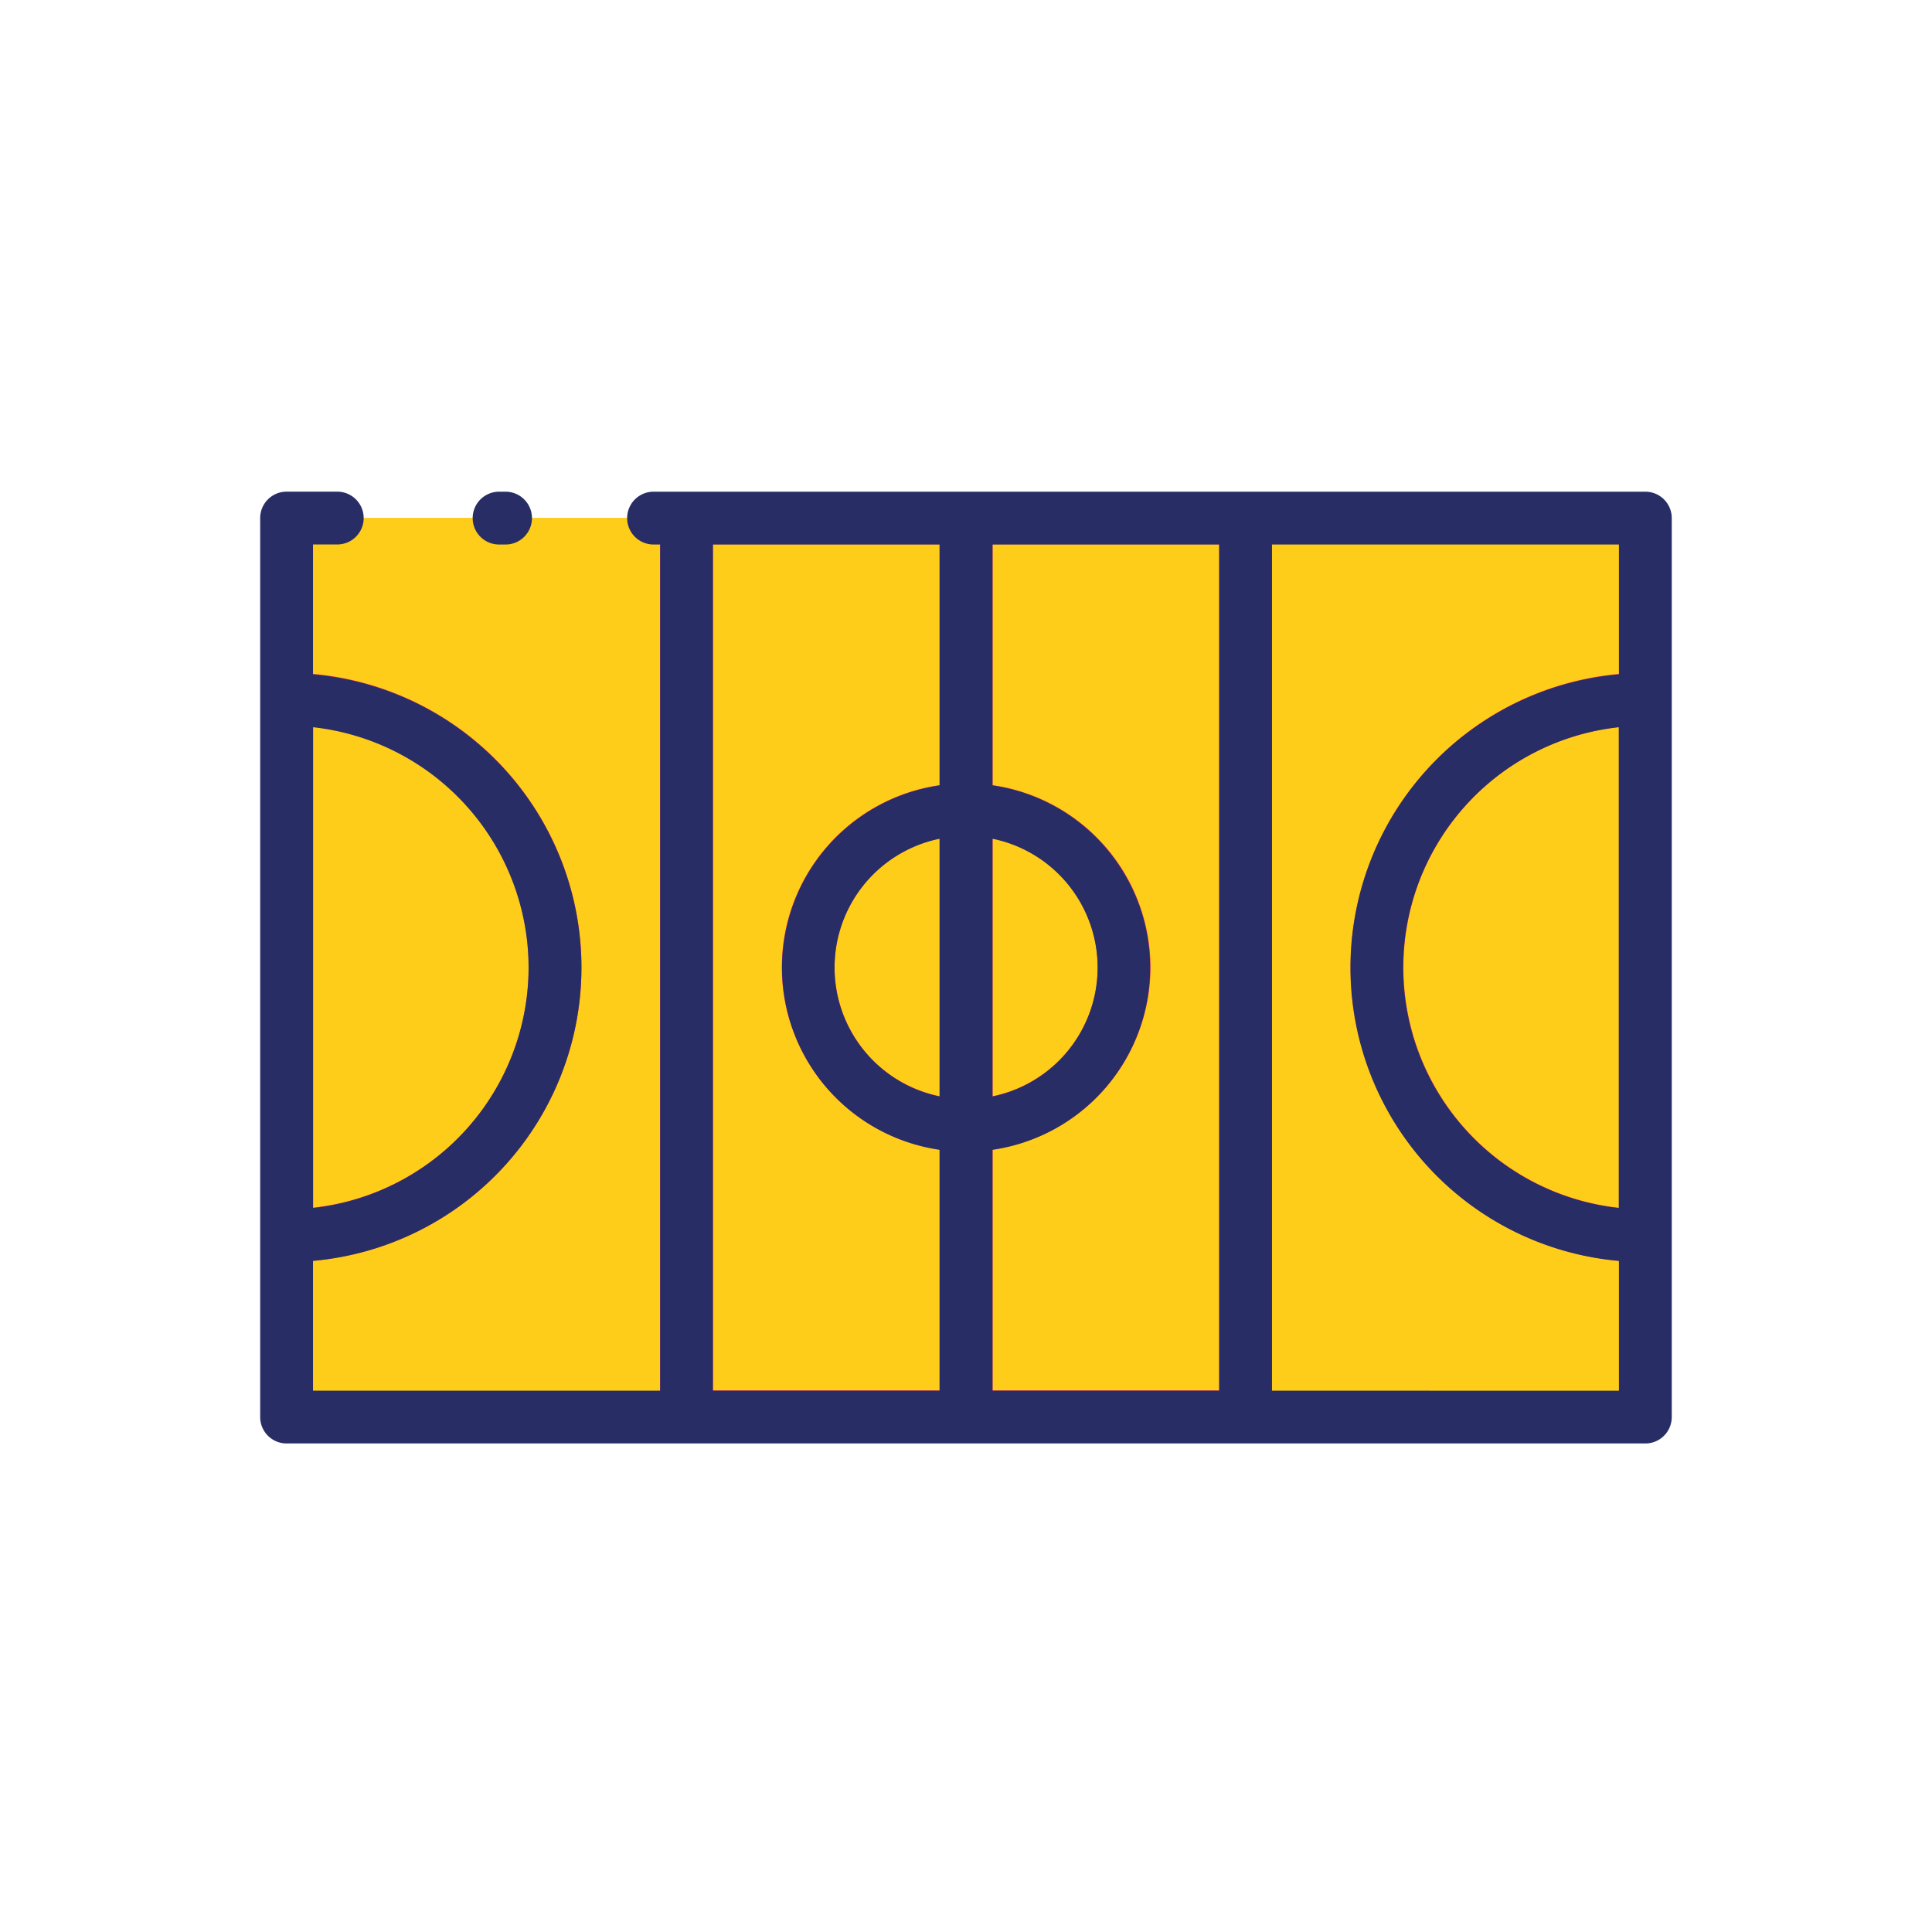 <svg height="512" viewBox="0 0 128 128" width="512" xmlns="http://www.w3.org/2000/svg"><g><g><path d="m18.995 34.309h90.02v59.56h-90.02z" fill="#fecd1a"/><g fill="#fd3a69"><path d="m43.735 34.309v59.56h40.54v-59.56zm22.03 21.24a8.719 8.719 0 0 1 0 17.08zm-3.51 17.08a8.719 8.719 0 0 1 0-17.08zm0-20.61a12.194 12.194 0 0 0 0 24.14v15.96h-15.02v-56.06h15.02zm18.52 40.1h-15.01v-15.96a12.194 12.194 0 0 0 0-24.14v-15.96h15.01z"/><path d="m19 44.569v39.04h.01a19.52 19.52 0 1 0 -.01-39.04zm1.75 35.44v-31.85a16.02 16.02 0 0 1 0 31.85z"/><path d="m109 44.569a19.52 19.52 0 1 0 .01 39.04h.01v-39.04zm-1.74 35.45a16.02 16.02 0 0 1 0-31.85z"/></g></g><g fill="#282d66"><path d="m109.008 32.576h-26.466-.02-37.04-.019-2.163a1.75 1.75 0 0 0 0 3.5h.436v56.06h-22.998v-8.6a19.508 19.508 0 0 0 0-38.863v-8.6h1.606a1.75 1.75 0 0 0 0-3.5h-3.356a1.749 1.749 0 0 0 -1.75 1.75v59.56a1.749 1.749 0 0 0 1.75 1.75h26.475.019 37.04.02 26.466a1.749 1.749 0 0 0 1.75-1.75v-59.557a1.749 1.749 0 0 0 -1.75-1.75zm-73.989 31.529a16.043 16.043 0 0 1 -14.281 15.926v-31.851a16.043 16.043 0 0 1 14.281 15.925zm30.737-8.536a8.715 8.715 0 0 1 0 17.074zm-3.508 17.072a8.714 8.714 0 0 1 0-17.07zm3.508 19.495v-15.957a12.2 12.2 0 0 0 0-24.146v-15.957h15.016v56.06zm-18.524-56.06h15.016v15.958a12.2 12.2 0 0 0 0 24.144v15.958h-15.016zm37.04 56.06v-56.06h22.986v8.6a19.508 19.508 0 0 0 0 38.864v8.6zm22.976-43.955v31.851a16.02 16.02 0 0 1 0-31.851z"/><path d="m33.066 36.076h.428a1.75 1.75 0 0 0 0-3.5h-.428a1.75 1.75 0 0 0 0 3.5z"/></g></g></svg>